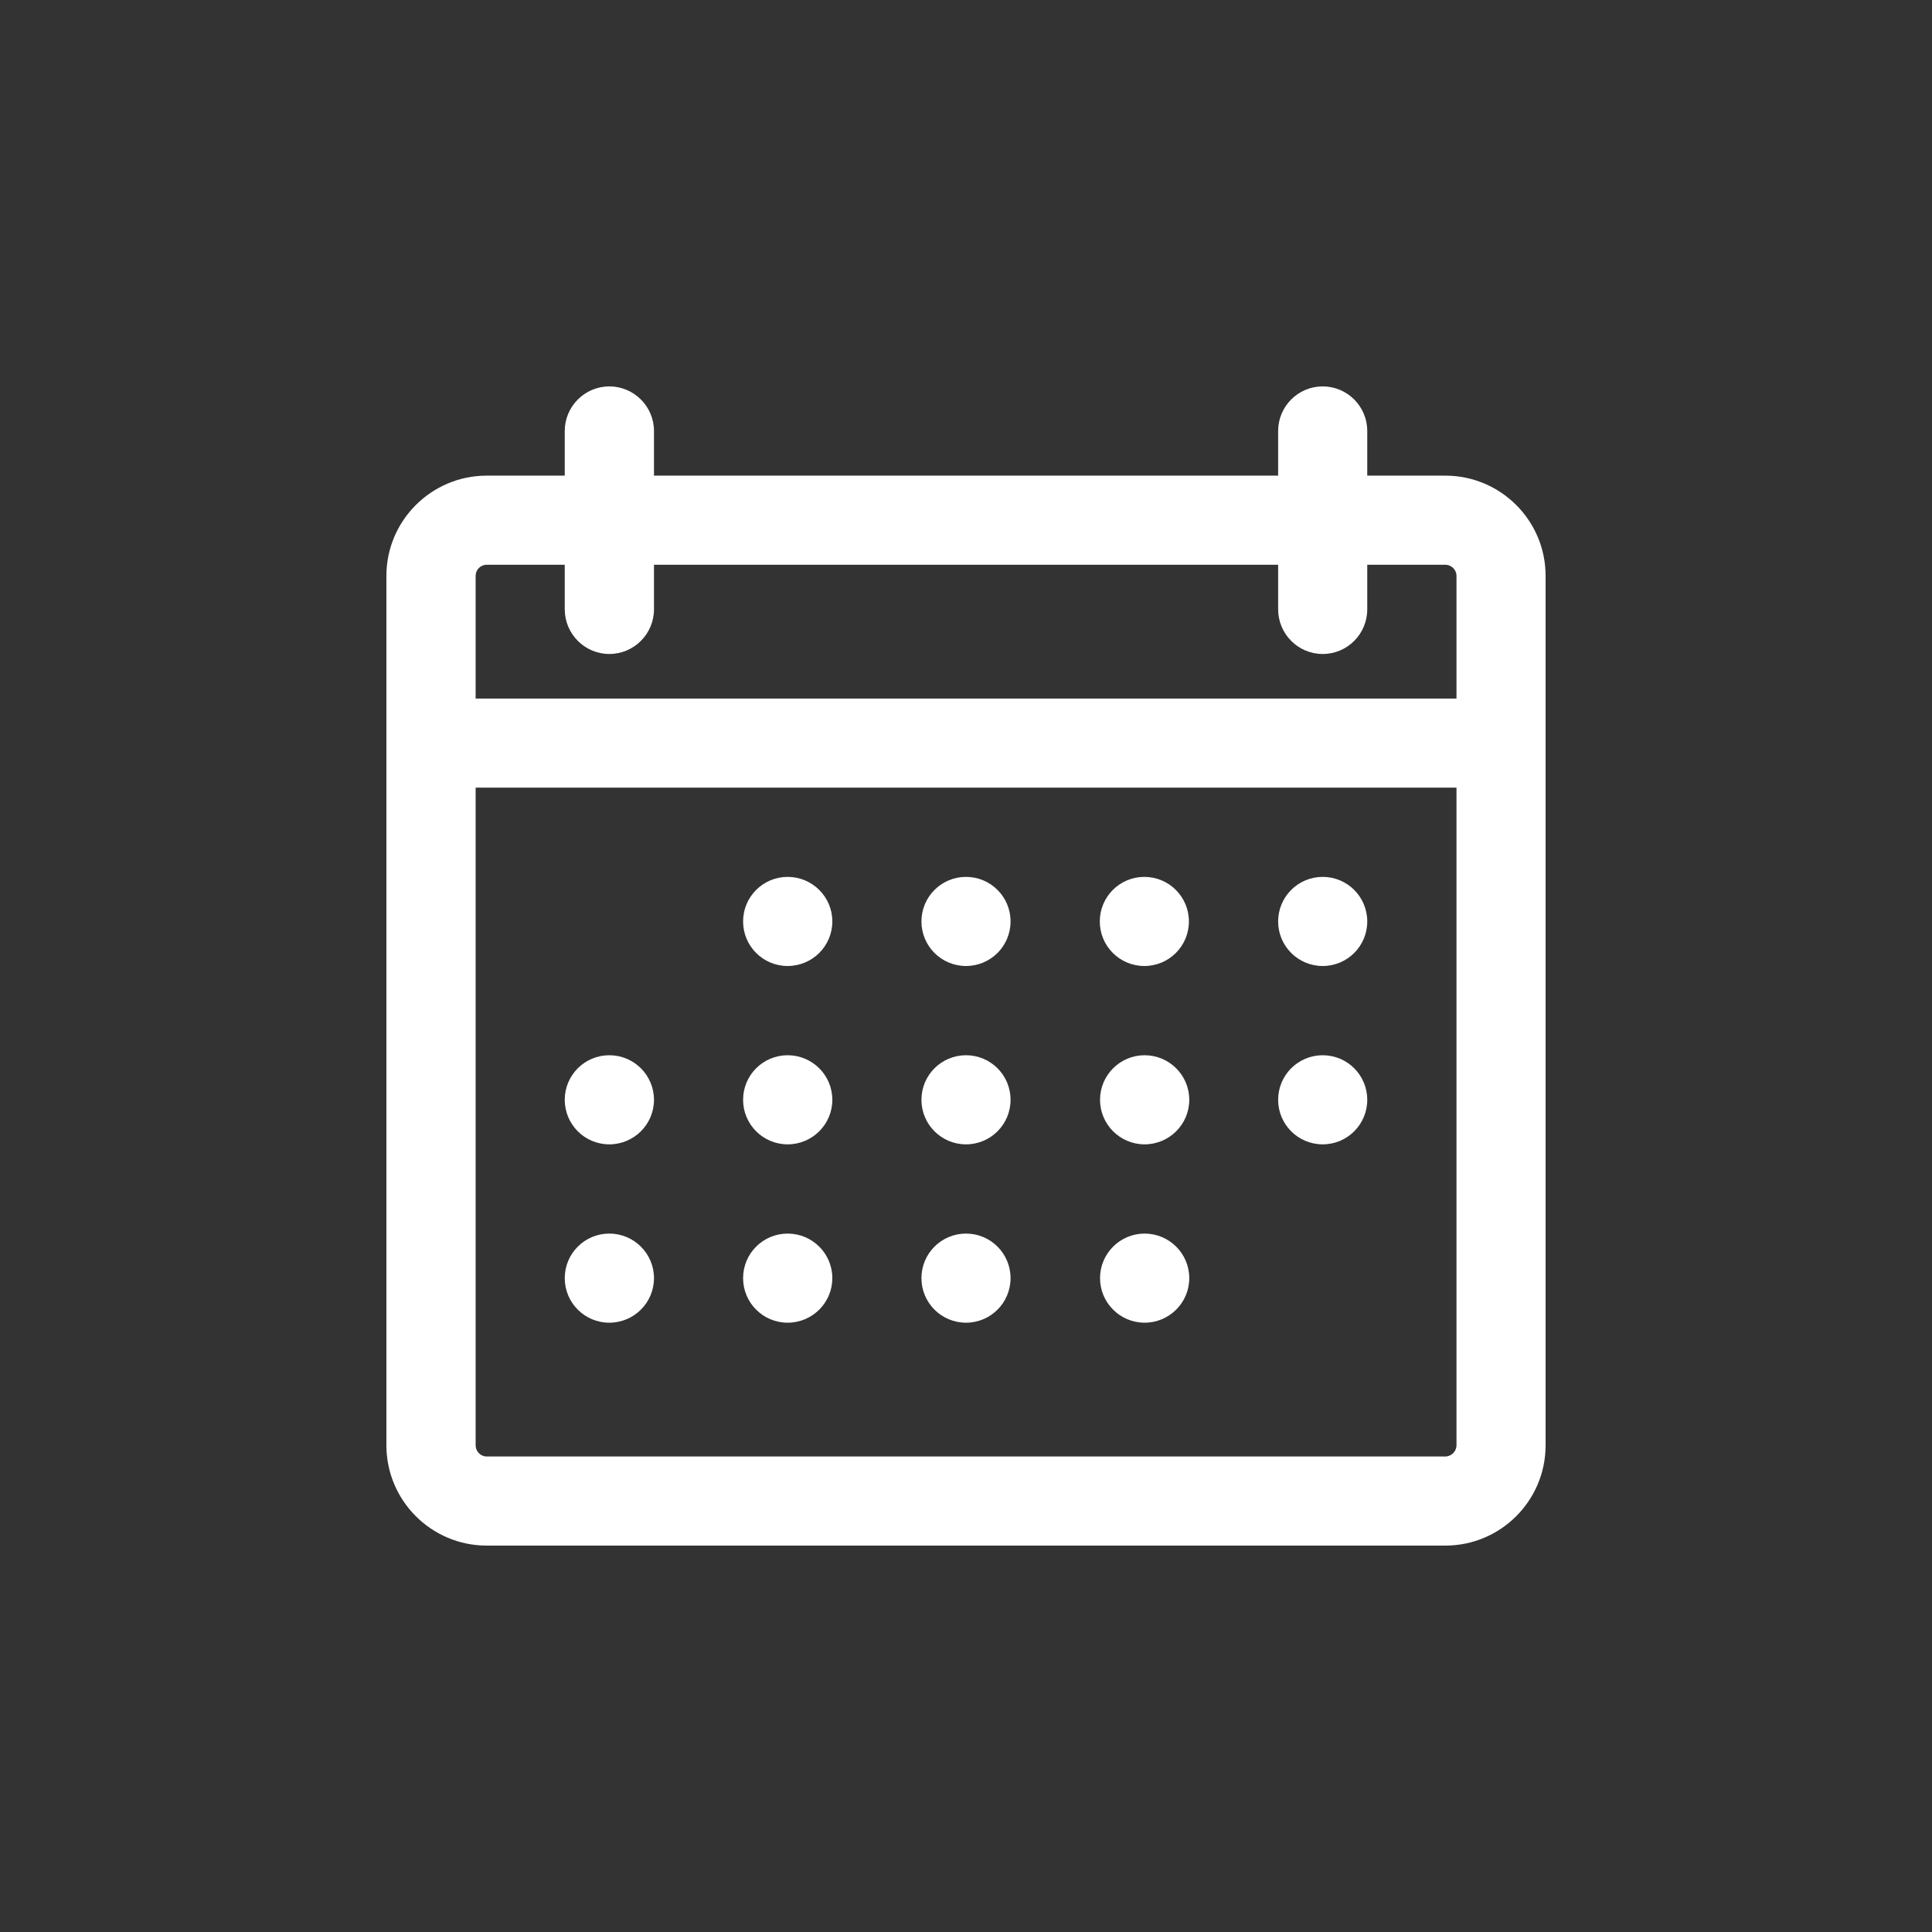 <svg width="16" height="16" viewBox="0 0 16 16" fill="none" xmlns="http://www.w3.org/2000/svg">
<rect x="0" y="0" width="16" height="16" fill="#333333" stroke="none"/>
<path d="M11.969 3.939H11.323V3.569C11.323 3.366 11.158 3.2 10.954 3.2C10.75 3.2 10.585 3.366 10.585 3.569V3.939H5.416V3.569C5.416 3.366 5.25 3.2 5.046 3.2C4.843 3.2 4.677 3.366 4.677 3.569V3.939H4.031C3.573 3.939 3.2 4.311 3.2 4.769V11.969C3.2 12.428 3.573 12.8 4.031 12.8H11.969C12.428 12.8 12.8 12.428 12.8 11.969V4.769C12.8 4.311 12.428 3.939 11.969 3.939ZM11.969 12.062H4.031C3.98 12.062 3.939 12.02 3.939 11.969V6.523H12.062V11.969C12.062 12.02 12.02 12.062 11.969 12.062ZM5.046 10.216C5.25 10.216 5.416 10.381 5.416 10.585C5.416 10.789 5.25 10.954 5.046 10.954C4.842 10.954 4.677 10.789 4.677 10.585C4.677 10.381 4.842 10.216 5.046 10.216ZM6.523 10.216C6.727 10.216 6.893 10.381 6.893 10.585C6.893 10.789 6.727 10.954 6.523 10.954C6.319 10.954 6.154 10.789 6.154 10.585C6.154 10.381 6.319 10.216 6.523 10.216ZM8 10.216C8.204 10.216 8.369 10.381 8.369 10.585C8.369 10.789 8.204 10.954 8 10.954C7.796 10.954 7.631 10.789 7.631 10.585C7.631 10.381 7.796 10.216 8 10.216ZM9.479 10.216C9.683 10.216 9.849 10.381 9.849 10.585C9.849 10.789 9.683 10.954 9.479 10.954C9.276 10.954 9.11 10.789 9.11 10.585C9.11 10.381 9.276 10.216 9.479 10.216ZM5.046 8.739C5.25 8.739 5.416 8.904 5.416 9.108C5.416 9.312 5.25 9.477 5.046 9.477C4.842 9.477 4.677 9.312 4.677 9.108C4.677 8.904 4.842 8.739 5.046 8.739ZM6.523 8.739C6.727 8.739 6.893 8.904 6.893 9.108C6.893 9.312 6.727 9.477 6.523 9.477C6.319 9.477 6.154 9.312 6.154 9.108C6.154 8.904 6.319 8.739 6.523 8.739ZM8 8.739C8.204 8.739 8.369 8.904 8.369 9.108C8.369 9.312 8.204 9.477 8 9.477C7.796 9.477 7.631 9.312 7.631 9.108C7.631 8.904 7.796 8.739 8 8.739ZM9.479 8.739C9.683 8.739 9.849 8.904 9.849 9.108C9.849 9.312 9.683 9.477 9.479 9.477C9.276 9.477 9.11 9.312 9.11 9.108C9.11 8.904 9.276 8.739 9.479 8.739ZM10.954 8.739C11.158 8.739 11.323 8.904 11.323 9.108C11.323 9.312 11.158 9.477 10.954 9.477C10.75 9.477 10.585 9.312 10.585 9.108C10.585 8.904 10.75 8.739 10.954 8.739ZM6.523 7.262C6.727 7.262 6.893 7.427 6.893 7.631C6.893 7.835 6.727 8 6.523 8C6.319 8 6.154 7.835 6.154 7.631C6.154 7.427 6.319 7.262 6.523 7.262ZM8 7.262C8.204 7.262 8.369 7.427 8.369 7.631C8.369 7.835 8.204 8 8 8C7.796 8 7.631 7.835 7.631 7.631C7.631 7.427 7.796 7.262 8 7.262ZM9.477 7.262C9.681 7.262 9.846 7.427 9.846 7.631C9.846 7.835 9.681 8 9.477 8C9.273 8 9.108 7.835 9.108 7.631C9.108 7.427 9.273 7.262 9.477 7.262ZM10.954 7.262C11.158 7.262 11.323 7.427 11.323 7.631C11.323 7.835 11.158 8 10.954 8C10.75 8 10.585 7.835 10.585 7.631C10.585 7.427 10.75 7.262 10.954 7.262ZM4.677 4.677V5.046C4.677 5.25 4.843 5.416 5.046 5.416C5.25 5.416 5.416 5.25 5.416 5.046V4.677H10.585V5.046C10.585 5.25 10.75 5.416 10.954 5.416C11.158 5.416 11.323 5.25 11.323 5.046V4.677H11.969C12.02 4.677 12.062 4.718 12.062 4.769V5.785H3.939V4.769C3.939 4.718 3.98 4.677 4.031 4.677H4.677Z" fill="white"/>
</svg>
